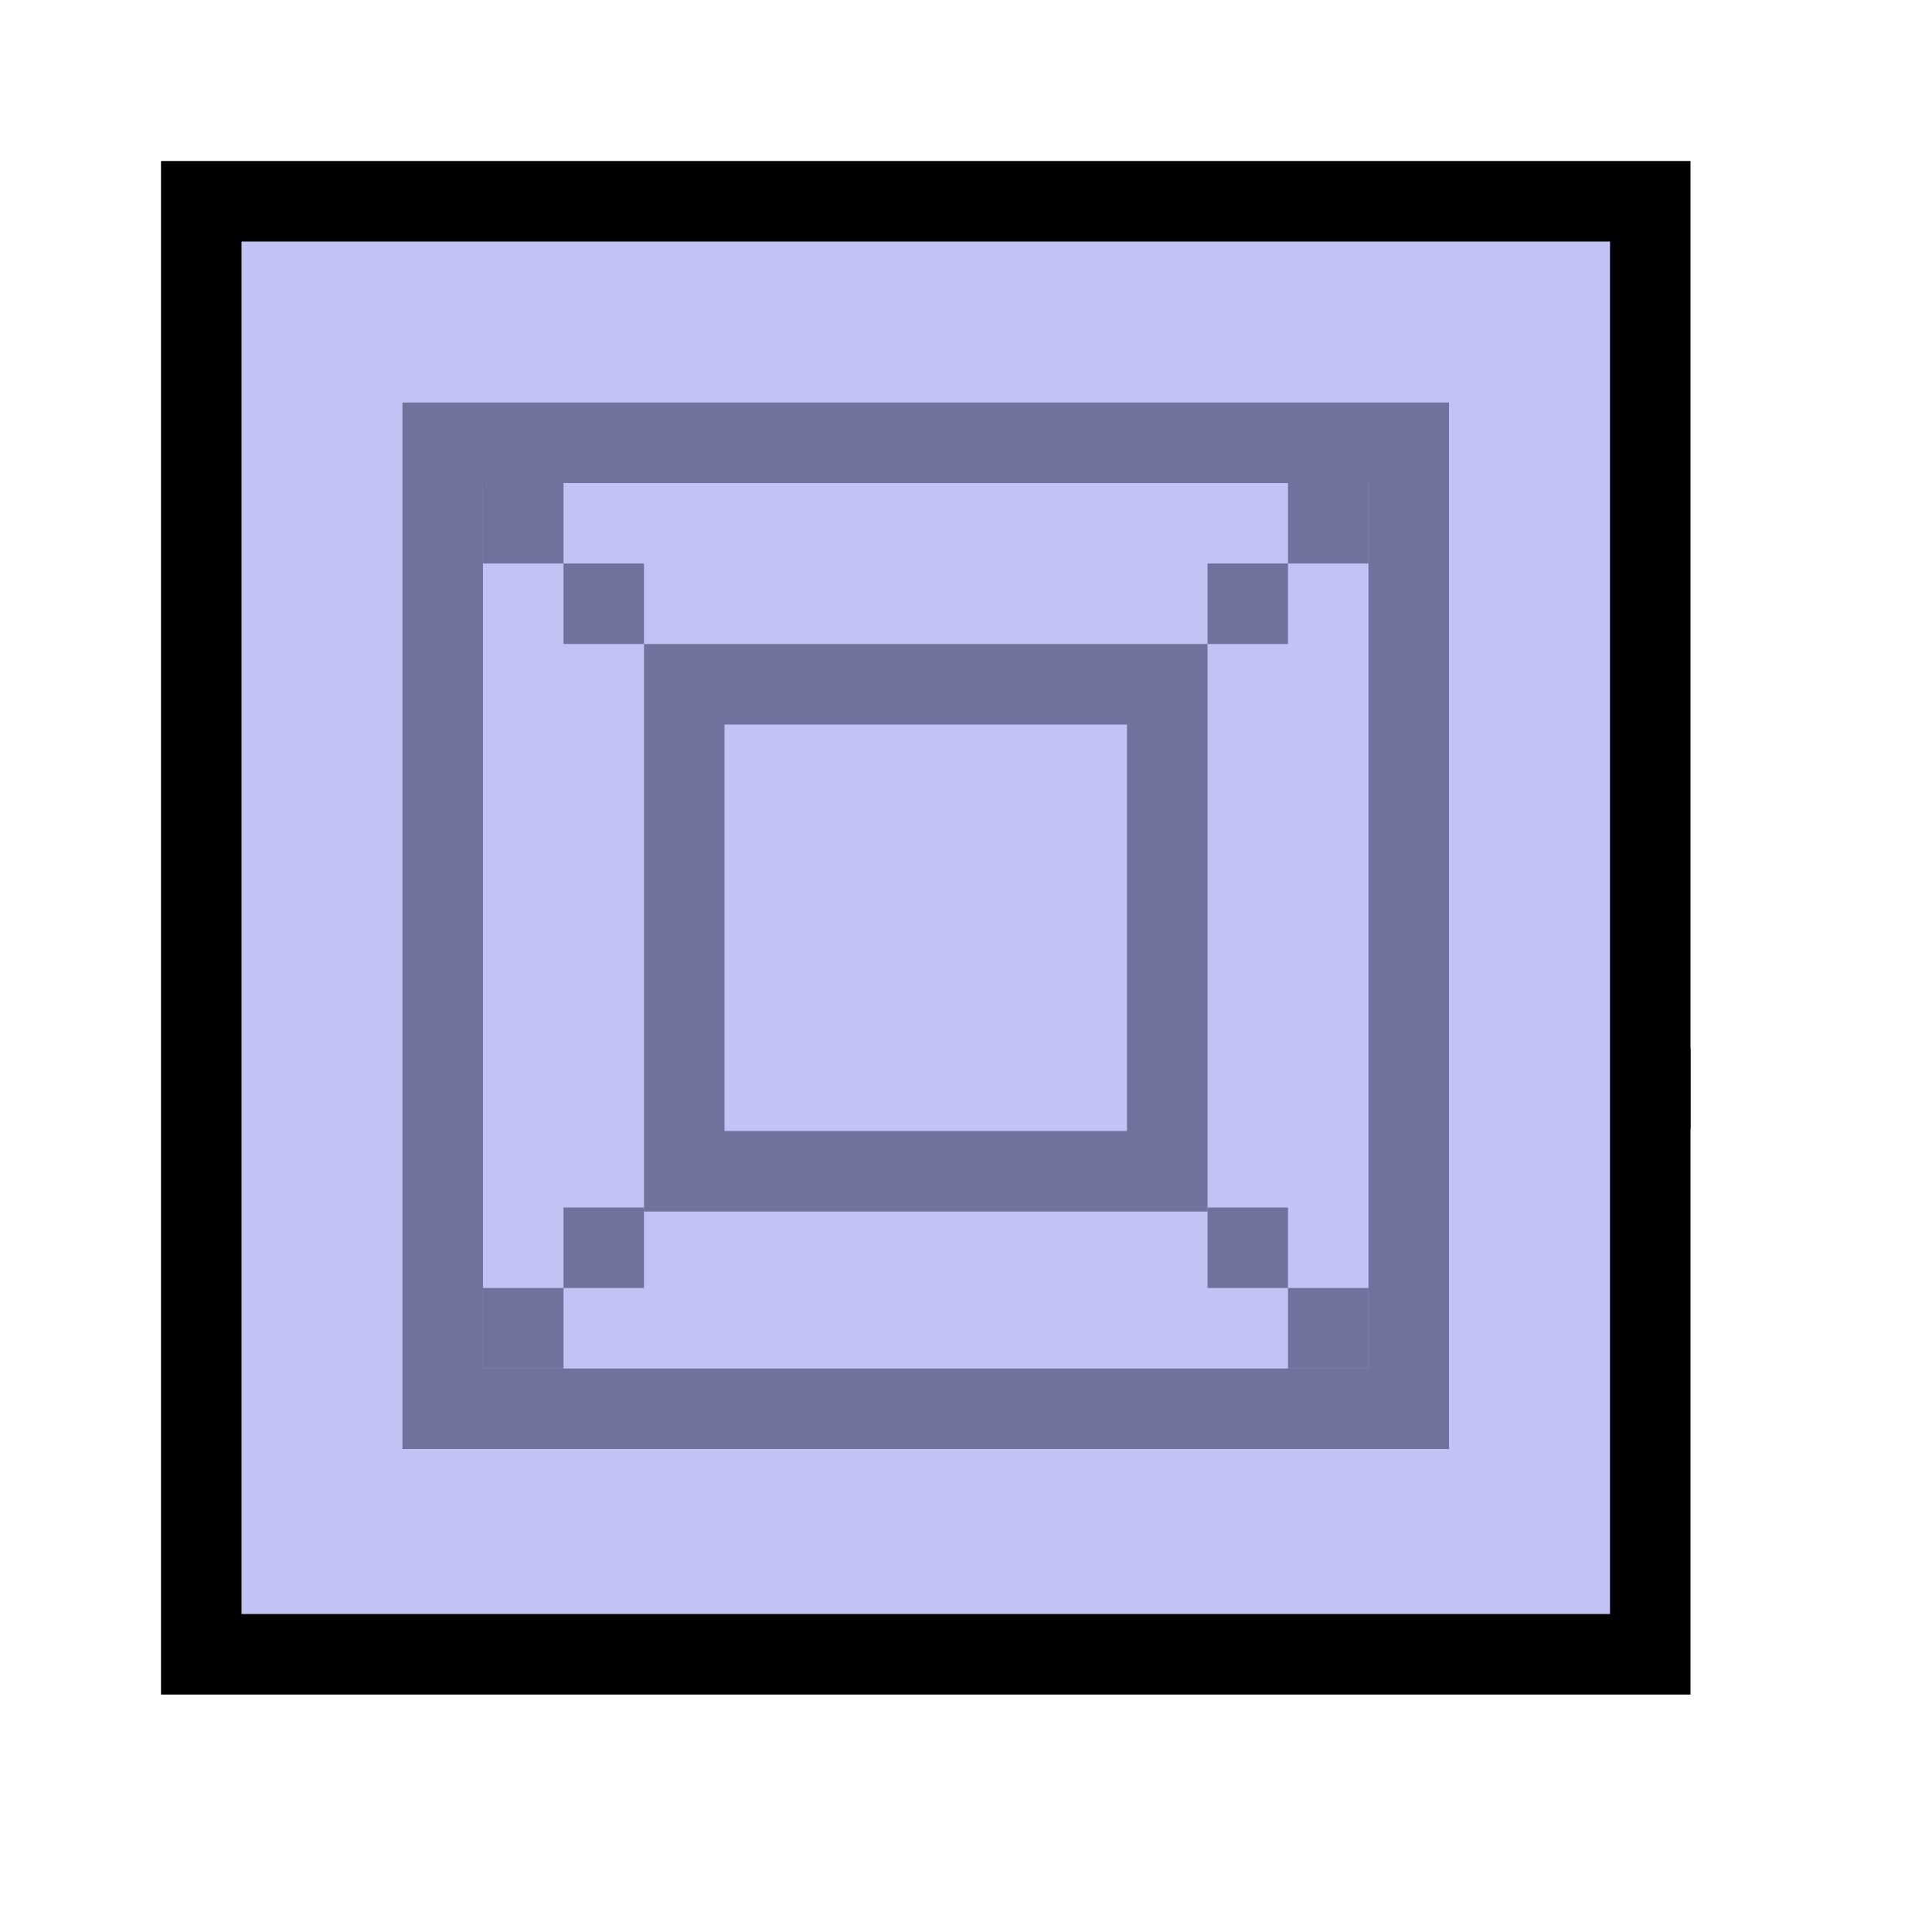 <?xml version="1.0" encoding="UTF-8" standalone="no"?>
<!-- Created with Inkscape (http://www.inkscape.org/) -->

<svg
   width="48"
   height="48"
   viewBox="0 0 48 48"
   version="1.1"
   id="svg1"
   xml:space="preserve"
   inkscape:version="1.3 (0e150ed, 2023-07-21)"
   sodipodi:docname="Slicer3DOnlyView.svg"
   inkscape:export-filename="../../../../../../Desktop/m-24.png"
   inkscape:export-xdpi="48"
   inkscape:export-ydpi="48"
   xmlns:inkscape="http://www.inkscape.org/namespaces/inkscape"
   xmlns:sodipodi="http://sodipodi.sourceforge.net/DTD/sodipodi-0.dtd"
   xmlns="http://www.w3.org/2000/svg"
   xmlns:svg="http://www.w3.org/2000/svg"><sodipodi:namedview
     id="namedview1"
     pagecolor="#ffffff"
     bordercolor="#111111"
     borderopacity="1"
     inkscape:showpageshadow="0"
     inkscape:pageopacity="0"
     inkscape:pagecheckerboard="1"
     inkscape:deskcolor="#d1d1d1"
     inkscape:document-units="px"
     showgrid="true"
     inkscape:zoom="4.1458215"
     inkscape:cx="21.949811"
     inkscape:cy="16.643264"
     inkscape:window-width="1440"
     inkscape:window-height="771"
     inkscape:window-x="0"
     inkscape:window-y="25"
     inkscape:window-maximized="0"
     inkscape:current-layer="layer2"
     showguides="true"><inkscape:grid
       id="grid1"
       units="px"
       originx="0"
       originy="0"
       spacingx="1"
       spacingy="1"
       empcolor="#0099e5"
       empopacity="0.302"
       color="#0099e5"
       opacity="0.149"
       empspacing="2"
       dotted="false"
       gridanglex="30"
       gridanglez="30"
       visible="true" /><inkscape:grid
       id="grid2"
       units="px"
       originx="20"
       originy="20"
       spacingx="40"
       spacingy="40"
       empcolor="#cd0000"
       empopacity="0.302"
       color="#e5001a"
       opacity="0.149"
       empspacing="40"
       dotted="false"
       gridanglex="30"
       gridanglez="30"
       visible="true" /></sodipodi:namedview><defs
     id="defs1"><inkscape:perspective
       sodipodi:type="inkscape:persp3d"
       inkscape:vp_x="0 : 24 : 1"
       inkscape:vp_y="0 : 1000 : 0"
       inkscape:vp_z="48 : 24 : 1"
       inkscape:persp3d-origin="24 : 16 : 1"
       id="perspective8" /></defs><g
     inkscape:groupmode="layer"
     id="layer2"
     inkscape:label="Layer 2"><path
       style="fill:none;stroke:#000000;stroke-width:2;stroke-linecap:butt;stroke-linejoin:miter;stroke-dasharray:none;stroke-opacity:1"
       d="M 42,27.05 H 4.078"
       id="path3-7" /><rect
       style="fill:#c2c2f5;stroke:#000000;stroke-width:2;stroke-linecap:round;stroke-linejoin:miter;stroke-dasharray:none;stroke-opacity:1;paint-order:fill markers stroke"
       id="rect4"
       width="36"
       height="36.1"
       x="5"
       y="5" /><g
       id="g8"
       style="display:none;fill:#c8c8e6;stroke:#cccccc"><path
         style="fill:#c8c8e6;stroke:#cccccc;stroke-width:1px;stroke-linecap:butt;stroke-linejoin:miter;stroke-opacity:1"
         d="M 23.039,30.1 V 40.457"
         id="path7" /><path
         style="fill:#c8c8e6;stroke:#cccccc;stroke-width:1px;stroke-linecap:butt;stroke-linejoin:miter;stroke-opacity:1"
         d="m 17.9,35.278 10.033,10e-7"
         id="path8" /></g><g
       id="g8-5"
       transform="matrix(0.993,0,0,1,-11.816,0)"
       style="display:none;fill:#c8c8e6;stroke:#cccccc;stroke-width:1.003"><path
         style="fill:#c8c8e6;stroke:#cccccc;stroke-width:1.003px;stroke-linecap:butt;stroke-linejoin:miter;stroke-opacity:1"
         d="M 23.039,30.1 V 40.457"
         id="path7-1" /><path
         style="fill:#c8c8e6;stroke:#cccccc;stroke-width:1.003px;stroke-linecap:butt;stroke-linejoin:miter;stroke-opacity:1"
         d="m 17.9,35.278 10.033,10e-7"
         id="path8-2" /></g><g
       id="g8-55"
       transform="matrix(0.996,0,0,1,12.174,0)"
       style="display:none;fill:#c8c8e6;stroke:#cccccc;stroke-width:1.002"><path
         style="fill:#c8c8e6;stroke:#cccccc;stroke-width:1.002px;stroke-linecap:butt;stroke-linejoin:miter;stroke-opacity:1"
         d="M 23.039,30.1 V 40.457"
         id="path7-0" /><path
         style="fill:#c8c8e6;stroke:#cccccc;stroke-width:1.002px;stroke-linecap:butt;stroke-linejoin:miter;stroke-opacity:1"
         d="m 17.9,35.278 10.033,10e-7"
         id="path8-5" /></g><g
       id="g4"><rect
         style="fill:none;stroke:#71719e;stroke-width:2;stroke-linecap:round;stroke-dasharray:none;stroke-dashoffset:2.2;stroke-opacity:1;paint-order:fill markers stroke"
         id="rect3-4-5"
         width="24.001"
         height="24"
         x="10.999"
         y="11" /><rect
         style="fill:#c2c2f5;fill-opacity:1;stroke:#71719e;stroke-width:2;stroke-linecap:round;stroke-dasharray:none;stroke-dashoffset:2.2;stroke-opacity:1;paint-order:fill markers stroke"
         id="rect5-09-3"
         width="12"
         height="12.1"
         x="17"
         y="17" /><g
         id="g1"><rect
           style="fill:#71719e;stroke-linecap:round;paint-order:fill markers stroke;fill-opacity:1"
           id="rect1"
           width="2"
           height="2"
           x="30"
           y="14" /><rect
           style="fill:#71719e;fill-opacity:1;stroke-linecap:round;paint-order:fill markers stroke"
           id="rect1-3"
           width="2"
           height="2"
           x="32"
           y="12" /></g><g
         id="g2"
         transform="matrix(-1,0,0,1,46,0)"><rect
           style="fill:#71719e;fill-opacity:1;stroke-linecap:round;paint-order:fill markers stroke"
           id="rect1-0"
           width="2"
           height="2"
           x="30"
           y="14" /><rect
           style="fill:#71719e;fill-opacity:1;stroke-linecap:round;paint-order:fill markers stroke"
           id="rect1-3-3"
           width="2"
           height="2"
           x="32"
           y="12" /></g><g
         id="g2-7"
         transform="matrix(1,0,0,-1,0,46)"><rect
           style="fill:#71719e;fill-opacity:1;stroke-linecap:round;paint-order:fill markers stroke"
           id="rect1-2"
           width="2"
           height="2"
           x="30"
           y="14" /><rect
           style="fill:#71719e;fill-opacity:1;stroke-linecap:round;paint-order:fill markers stroke"
           id="rect1-3-36"
           width="2"
           height="2"
           x="32"
           y="12" /></g><g
         id="g3"
         transform="rotate(180,23,23)"><rect
           style="fill:#71719e;fill-opacity:1;stroke-linecap:round;paint-order:fill markers stroke"
           id="rect1-0-5"
           width="2"
           height="2"
           x="30"
           y="14" /><rect
           style="fill:#71719e;fill-opacity:1;stroke-linecap:round;paint-order:fill markers stroke"
           id="rect1-3-3-5"
           width="2"
           height="2"
           x="32"
           y="12" /></g></g></g></svg>
